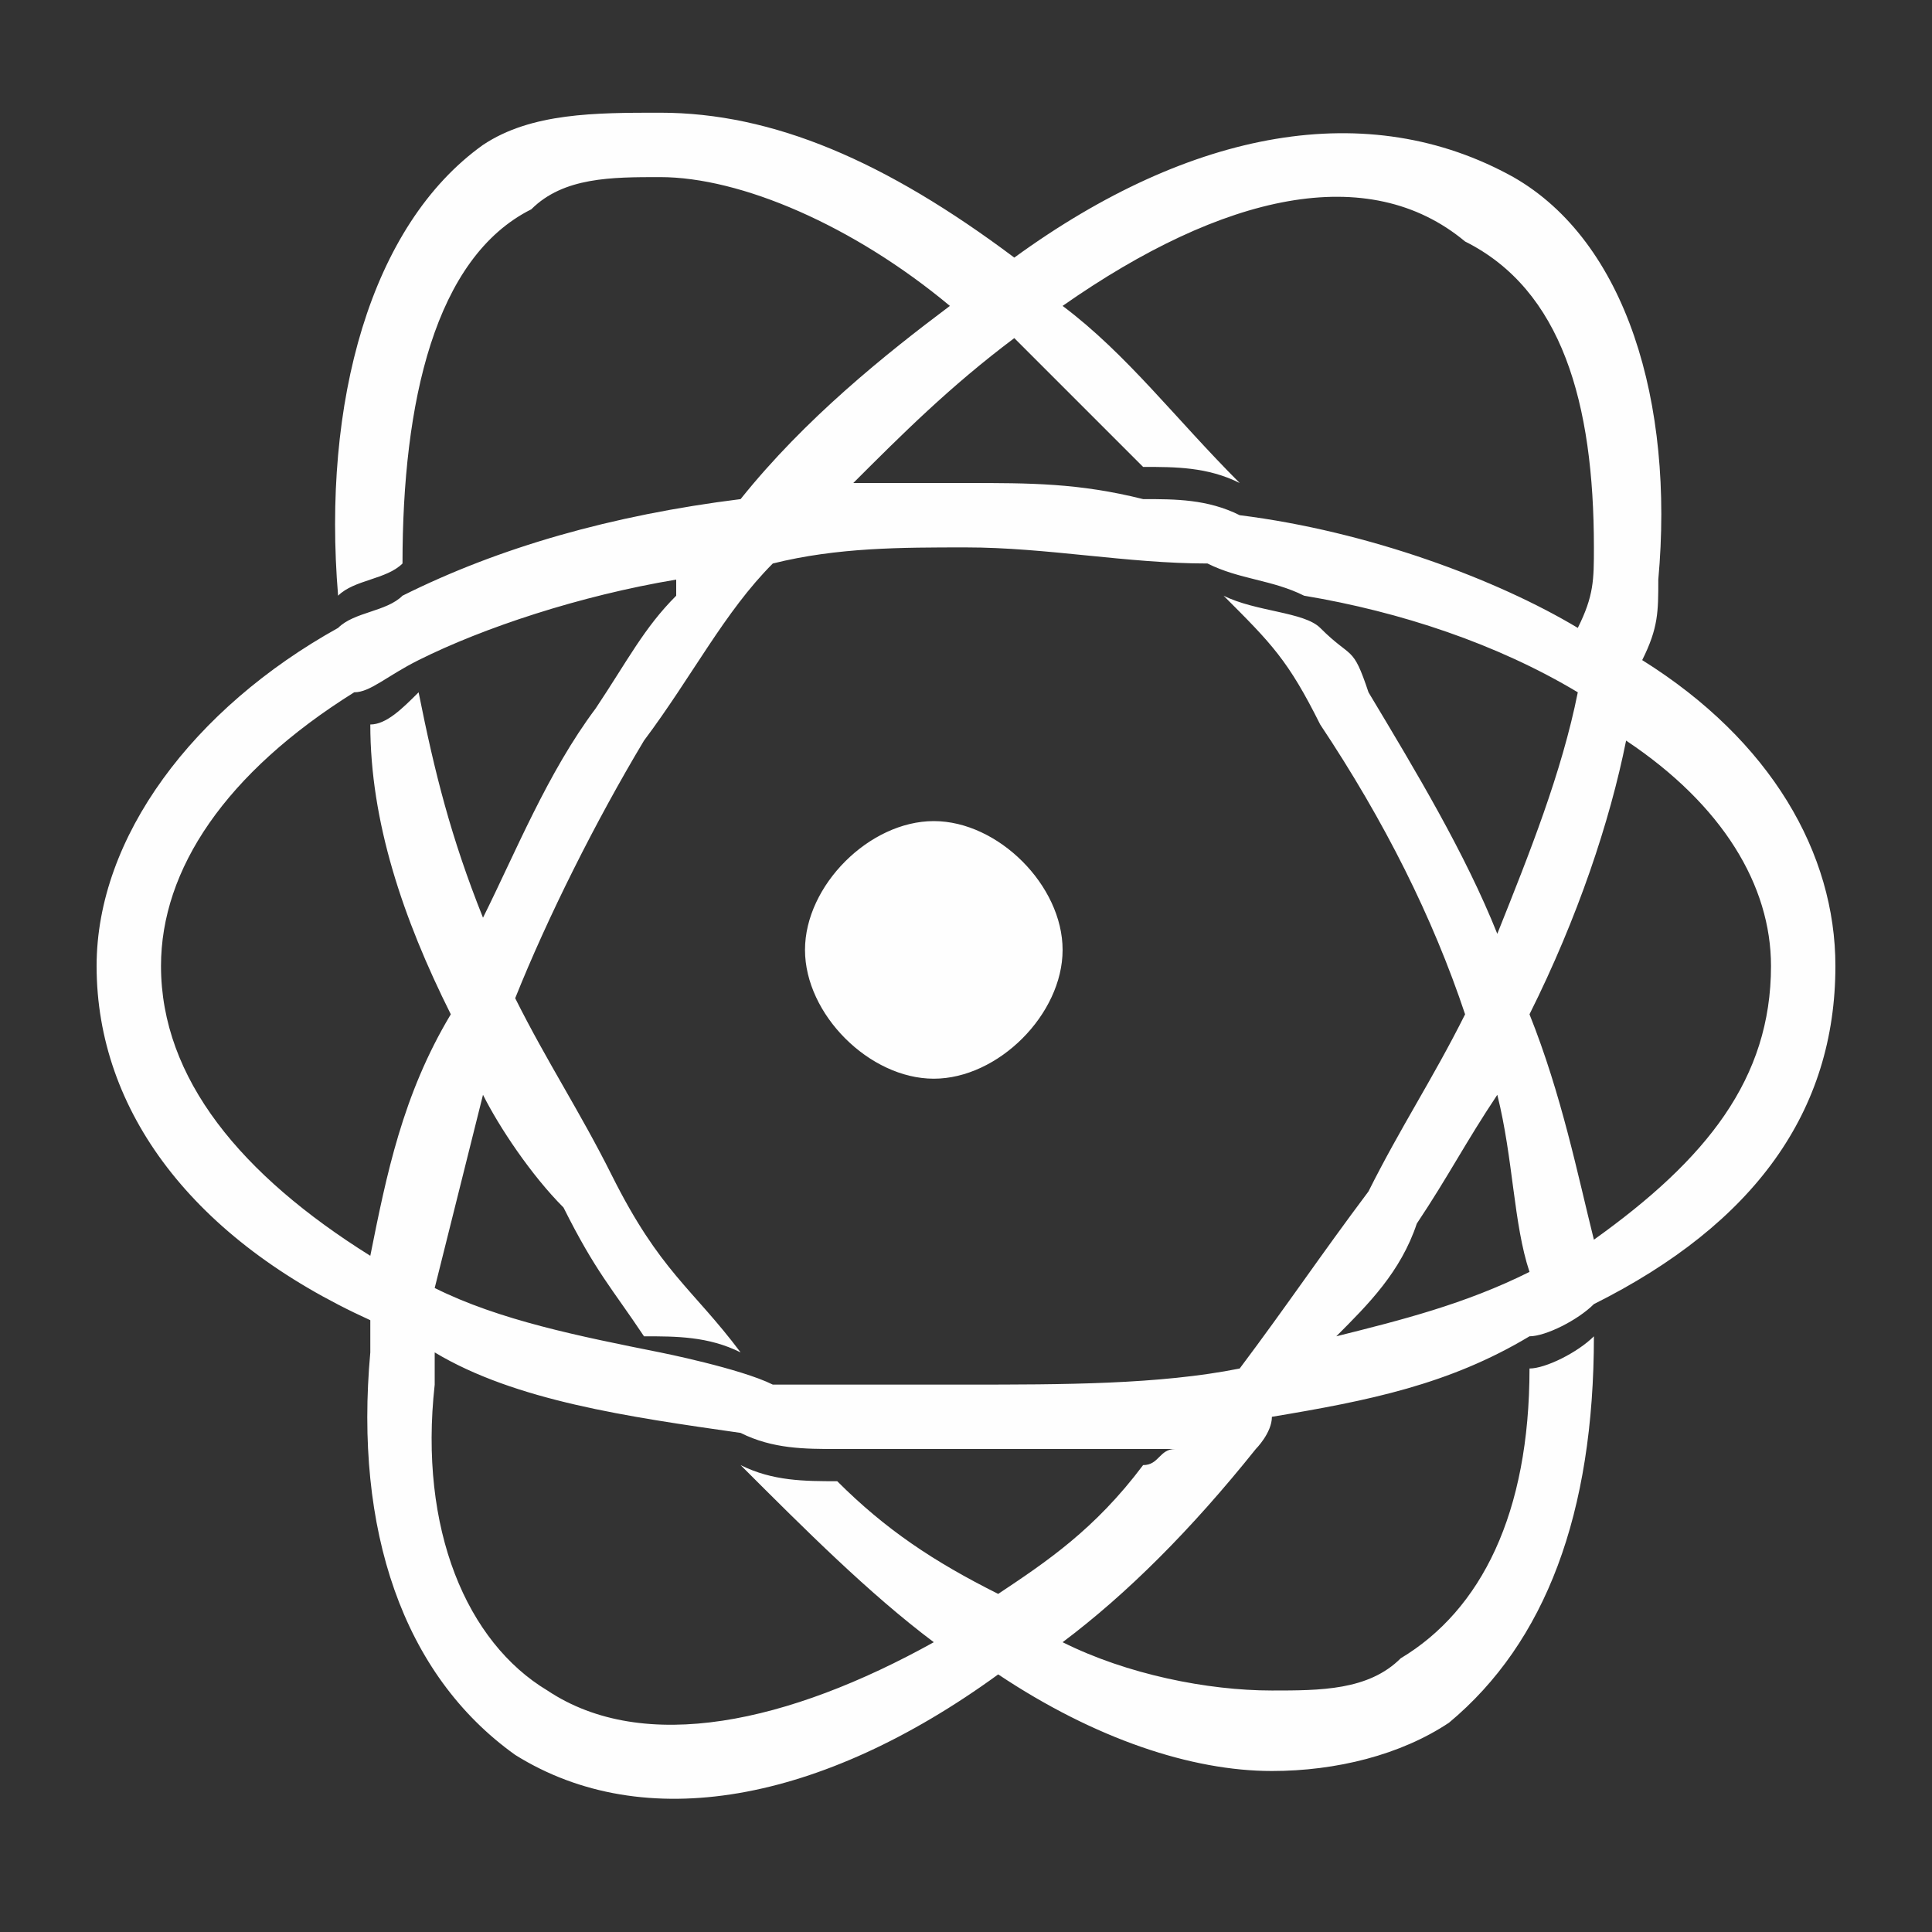 <?xml version="1.0" encoding="UTF-8"?>
<!DOCTYPE svg PUBLIC "-//W3C//DTD SVG 1.1//EN" "http://www.w3.org/Graphics/SVG/1.1/DTD/svg11.dtd">
<!-- Creator: CorelDRAW X7 -->
<svg xmlns="http://www.w3.org/2000/svg" xml:space="preserve" width="120px" height="120px" version="1.1" style="shape-rendering:geometricPrecision; text-rendering:geometricPrecision; image-rendering:optimizeQuality; fill-rule:evenodd; clip-rule:evenodd"
viewBox="0 0 120 120"
 xmlns:xlink="http://www.w3.org/1999/xlink">
 <rect x="0" y="0" width="120" height="120" fill="#333333" stroke="none"/>
 <defs>
  <style type="text/css">
   <![CDATA[
    .fil1 {fill:#FEFEFE}
    .fil0 {fill:#FEFEFE}
   ]]>
  </style>
 </defs>
 <g id="Layer_x0020_1">
  <path class="fil1" d="M66 59c0,4 -4,8 -8,8 -4,0 -8,-4 -8,-8 0,-4 4,-8 8,-8 4,0 8,4 8,8zm33 18c-1,-4 -2,-9 -4,-14 3,-6 5,-12 6,-17 6,4 9,9 9,14 0,7 -4,12 -11,17zm-6 -19c-2,-5 -5,-10 -8,-15 -1,-3 -1,-2 -3,-4 -1,-1 -4,-1 -6,-2 3,3 4,4 6,8 4,6 7,12 9,18 -2,4 -4,7 -6,11 -3,4 -5,7 -8,11 -5,1 -11,1 -17,1 -4,0 -8,0 -12,0 -2,-1 -7,-2 -7,-2 -5,-1 -10,-2 -14,-4 1,-4 2,-8 3,-12 1,2 3,5 5,7 2,4 3,5 5,8 2,0 4,0 6,1 -3,-4 -5,-5 -8,-11 -2,-4 -4,-7 -6,-11 2,-5 5,-11 8,-16 3,-4 5,-8 8,-11l0 0c4,-1 8,-1 12,-1 5,0 10,1 15,1 2,1 4,1 6,2 6,1 12,3 17,6 -1,5 -3,10 -5,15zm-10 25c2,-2 4,-4 5,-7 2,-3 3,-5 5,-8 1,4 1,8 2,11 -4,2 -8,3 -12,4zm-12 8c-3,4 -6,6 -9,8 -4,-2 -7,-4 -10,-7 -2,0 -4,0 -6,-1 4,4 8,8 12,11 -9,5 -18,7 -24,3 -5,-3 -8,-10 -7,-19l0 -2c5,3 12,4 19,5 2,1 4,1 6,1 3,0 5,0 8,0 4,0 9,0 13,0 -1,0 -1,1 -2,1zm-61 -31c0,-6 4,-12 12,-17 1,0 2,-1 4,-2 4,-2 10,-4 16,-5 0,0 0,0 0,1 -2,2 -3,4 -5,7 -3,4 -5,9 -7,13 -2,-5 -3,-9 -4,-14 -1,1 -2,2 -3,2 0,6 2,12 5,18 -3,5 -4,10 -5,15 -8,-5 -13,-11 -13,-18zm43 -30c3,-3 6,-6 10,-9 2,2 5,5 8,8 2,0 4,0 6,1 -4,-4 -7,-8 -11,-11 10,-7 19,-9 25,-4 6,3 8,10 8,19 0,2 0,3 -1,5 -5,-3 -13,-6 -21,-7 -2,-1 -4,-1 -6,-1 -4,-1 -7,-1 -11,-1 -3,0 -5,0 -8,0 0,0 1,0 1,0zm49 11l0 0c1,-2 1,-3 1,-5 1,-11 -2,-21 -9,-25 -9,-5 -20,-3 -31,5 -8,-6 -15,-9 -22,-9 -4,0 -8,0 -11,2 -7,5 -10,16 -9,28l0 0c1,-1 3,-1 4,-2 0,-10 2,-19 8,-22 2,-2 5,-2 8,-2 5,0 12,3 18,8 -4,3 -9,7 -13,12 -8,1 -15,3 -21,6 -1,1 -3,1 -4,2 -9,5 -15,13 -15,21 0,9 6,17 17,22 0,1 0,1 0,2 -1,11 2,20 9,25 8,5 19,3 30,-5 6,4 12,6 17,6 4,0 8,-1 11,-3 6,-5 9,-13 9,-24 -1,1 -3,2 -4,2 0,9 -3,15 -8,18 -2,2 -5,2 -8,2 -4,0 -9,-1 -13,-3 4,-3 8,-7 12,-12 0,0 1,-1 1,-2 6,-1 11,-2 16,-5 1,0 3,-1 4,-2 10,-5 15,-12 15,-21 0,-7 -4,-14 -12,-19z"/>
 </g>
</svg>
